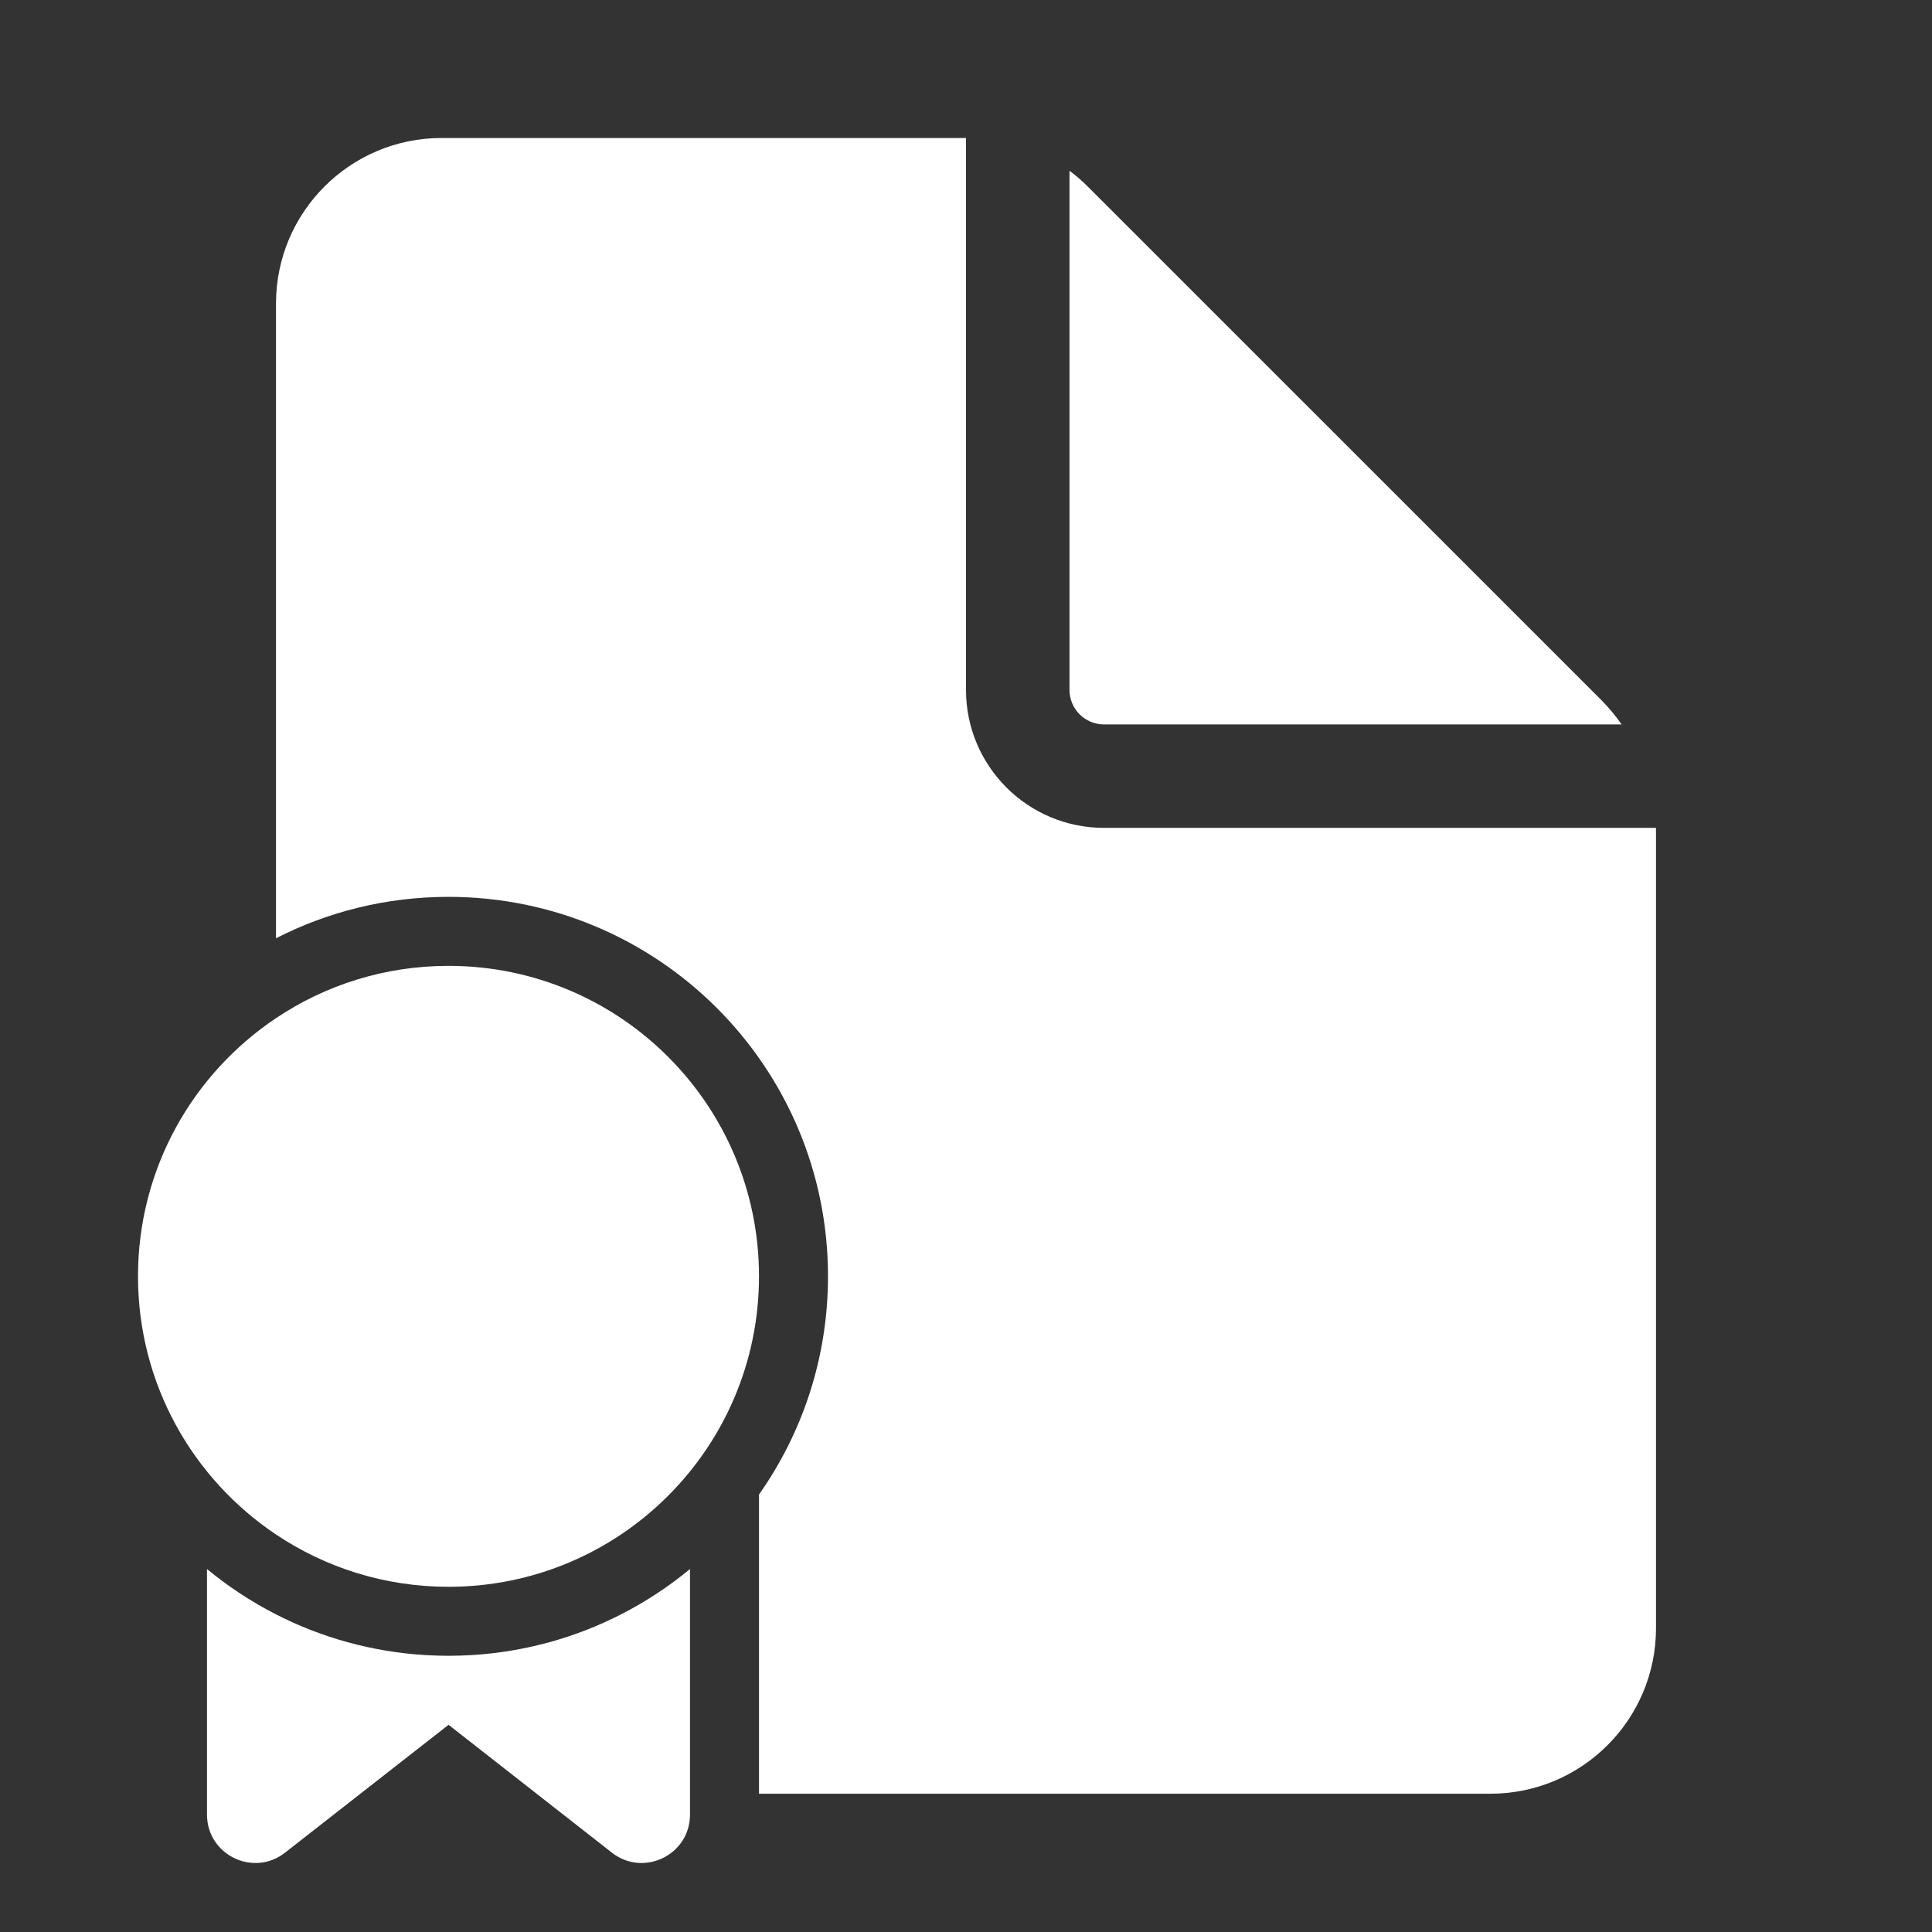 <svg width="28" height="28" viewBox="0 0 28 28" fill="none" xmlns="http://www.w3.org/2000/svg">
<rect x="0" y="0" width="28" height="28" fill="#333333" stroke="none"/>
<path d="M14 2V9.999C14 11.103 14.895 11.998 16 11.998H23.999C24 12.024 24 12.051 24 12.077V23.596C24 24.922 22.925 25.996 21.6 25.996H11V21.66C11.63 20.765 12 19.675 12 18.497C12 15.46 9.538 12.998 6.5 12.998C5.6 12.998 4.75 13.214 4 13.598V4.4C4 3.074 5.075 2 6.4 2H14ZM9 23.397C9.358 23.214 9.693 22.993 10 22.74V26.299C10 26.882 9.328 27.21 8.868 26.85L6.501 24.997L5.465 25.807C5.464 25.807 5.465 25.807 5.465 25.807L4.131 26.85C3.672 27.21 3 26.882 3 26.299V22.74C3.307 22.993 3.642 23.214 4 23.397C4.657 23.733 5.39 23.94 6.167 23.987C6.277 23.993 6.388 23.997 6.5 23.997C6.612 23.997 6.723 23.993 6.833 23.987C7.61 23.94 8.343 23.733 9 23.397ZM6.5 22.997C5.575 22.997 4.715 22.718 4 22.239C2.794 21.432 2 20.057 2 18.497C2 16.937 2.794 15.563 4 14.756C4.715 14.277 5.575 13.998 6.5 13.998C8.985 13.998 11 16.012 11 18.497C11 20.982 8.985 22.997 6.5 22.997ZM15.5 2.475V9.999C15.5 10.275 15.724 10.499 16 10.499H23.502C23.411 10.369 23.308 10.246 23.195 10.133L15.764 2.703C15.681 2.62 15.593 2.544 15.5 2.475Z" fill="#ffffff"/>
</svg>
